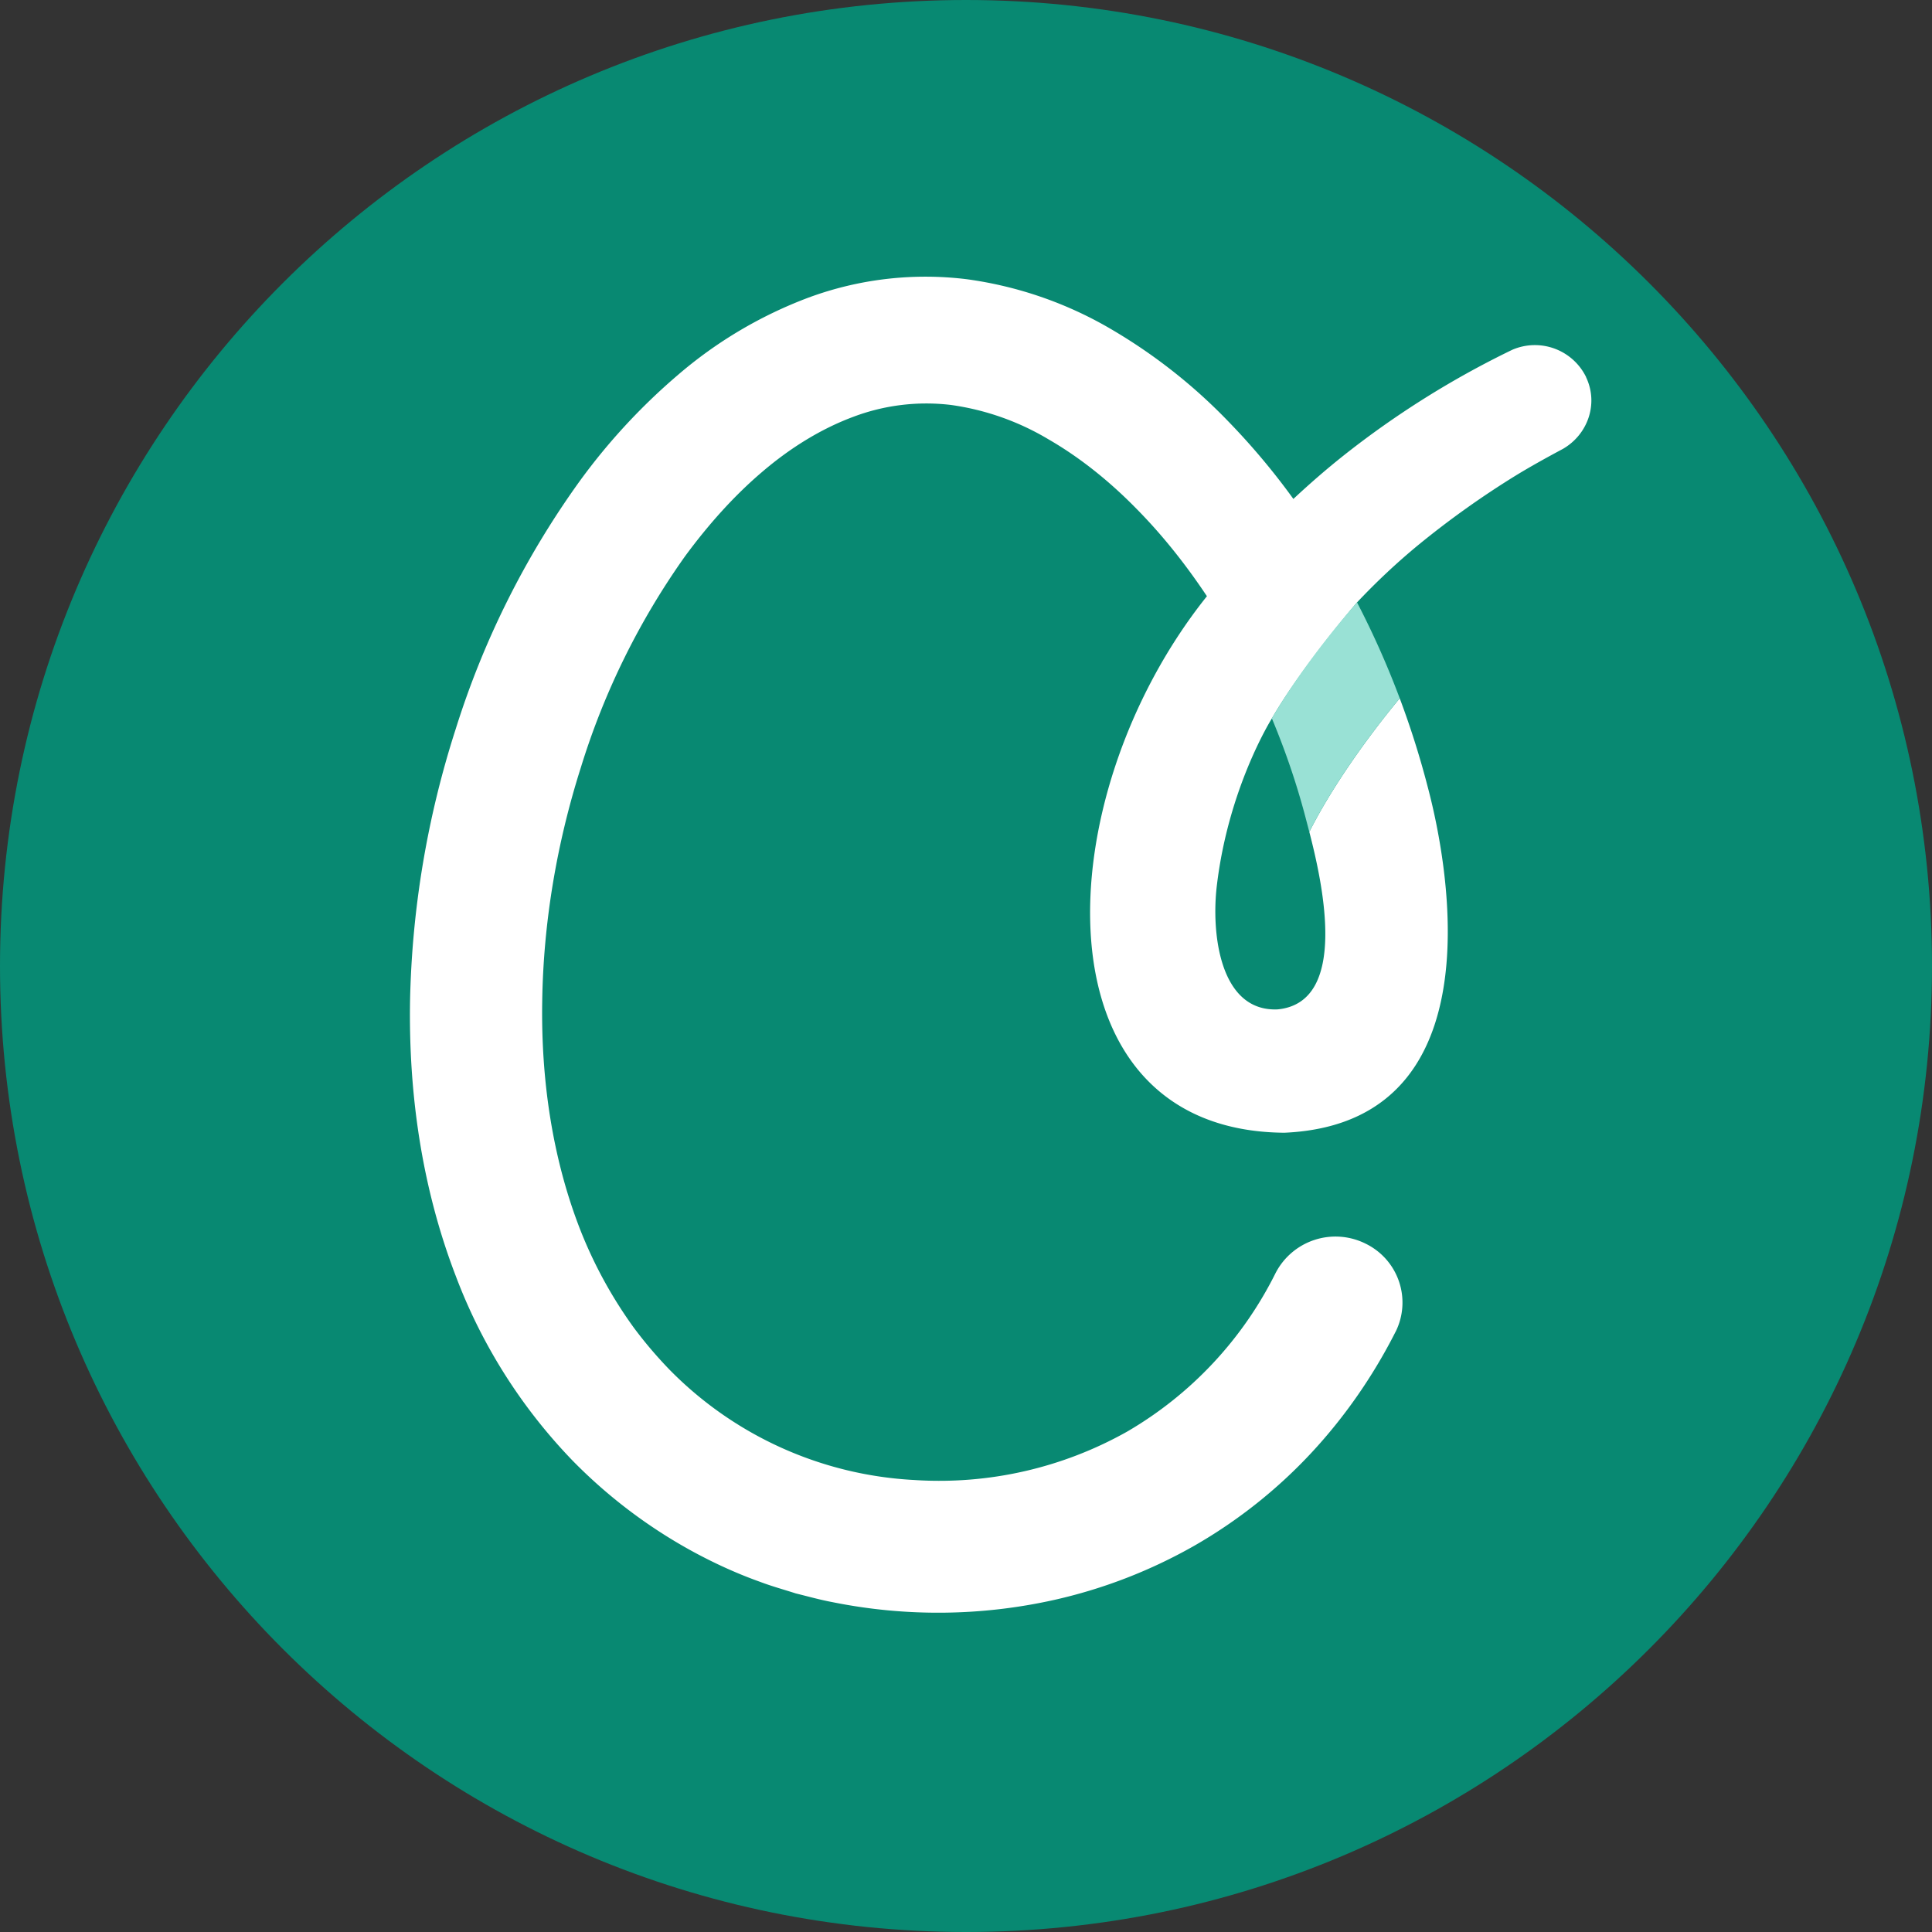 <svg width="20" height="20" fill="none" xmlns="http://www.w3.org/2000/svg"><rect width="100%" height="100%" fill="#333333" stroke="none"/><path d="M10 20c5.523 0 10-4.477 10-10S15.523 0 10 0 0 4.477 0 10s4.477 10 10 10z" fill="#088972"/><path fill-rule="evenodd" clip-rule="evenodd" d="M16.42 3.905a.59.59 0 00-.765-.284 9.408 9.408 0 00-1.753 1.1c-.176.14-.347.289-.513.444a7.226 7.226 0 00-.674-.803 5.633 5.633 0 00-1.188-.94 4.026 4.026 0 00-1.515-.531 3.495 3.495 0 00-1.643.19 4.492 4.492 0 00-1.353.802 6.36 6.36 0 00-1.013 1.095 8.977 8.977 0 00-1.285 2.567 9.828 9.828 0 00-.473 2.805c-.017.954.117 1.934.475 2.864a5.588 5.588 0 001.21 1.909 5.284 5.284 0 001.23.932c.227.124.464.233.708.32.121.046.246.08.37.12.126.031.25.066.378.09a5.521 5.521 0 002.303-.024 5.266 5.266 0 001.445-.56c.45-.258.86-.584 1.21-.96s.642-.8.87-1.249v-.002l.002-.001a.678.678 0 00-.312-.916.698.698 0 00-.93.307 3.915 3.915 0 01-1.536 1.64 3.966 3.966 0 01-2.203.501 3.831 3.831 0 01-2.536-1.144 4.411 4.411 0 01-.37-.436 4.594 4.594 0 01-.554-1.015c-.284-.73-.405-1.538-.392-2.355.011-.816.15-1.64.4-2.426a7.667 7.667 0 011.081-2.19c.238-.323.503-.621.796-.87.292-.25.612-.447.943-.57a2.14 2.14 0 011.011-.123 2.69 2.69 0 011.01.356c.326.188.633.435.91.718.27.273.513.58.73.906-1.672 2.089-1.793 5.535.803 5.554 2.435-.109 1.543-3.348 1.478-3.598a9.107 9.107 0 00-.285-.899c-.108.129-.614.745-.936 1.383.134.517.416 1.764-.327 1.837-.601.027-.69-.79-.63-1.284.12-1.006.556-1.706.57-1.729.304-.527.881-1.2.881-1.2.196-.208.406-.406.629-.59a9.32 9.32 0 011.02-.727c.156-.095.319-.185.482-.272.26-.15.37-.469.24-.742z" fill="#fff"/><path fill-rule="evenodd" clip-rule="evenodd" d="M14.048 6.236c-.027.03-.528.594-.882 1.2.138.33.254.668.345 1.012l.043.164c.322-.638.828-1.254.936-1.383a9.027 9.027 0 00-.442-.993z" fill="#99E1D5"/></svg>
